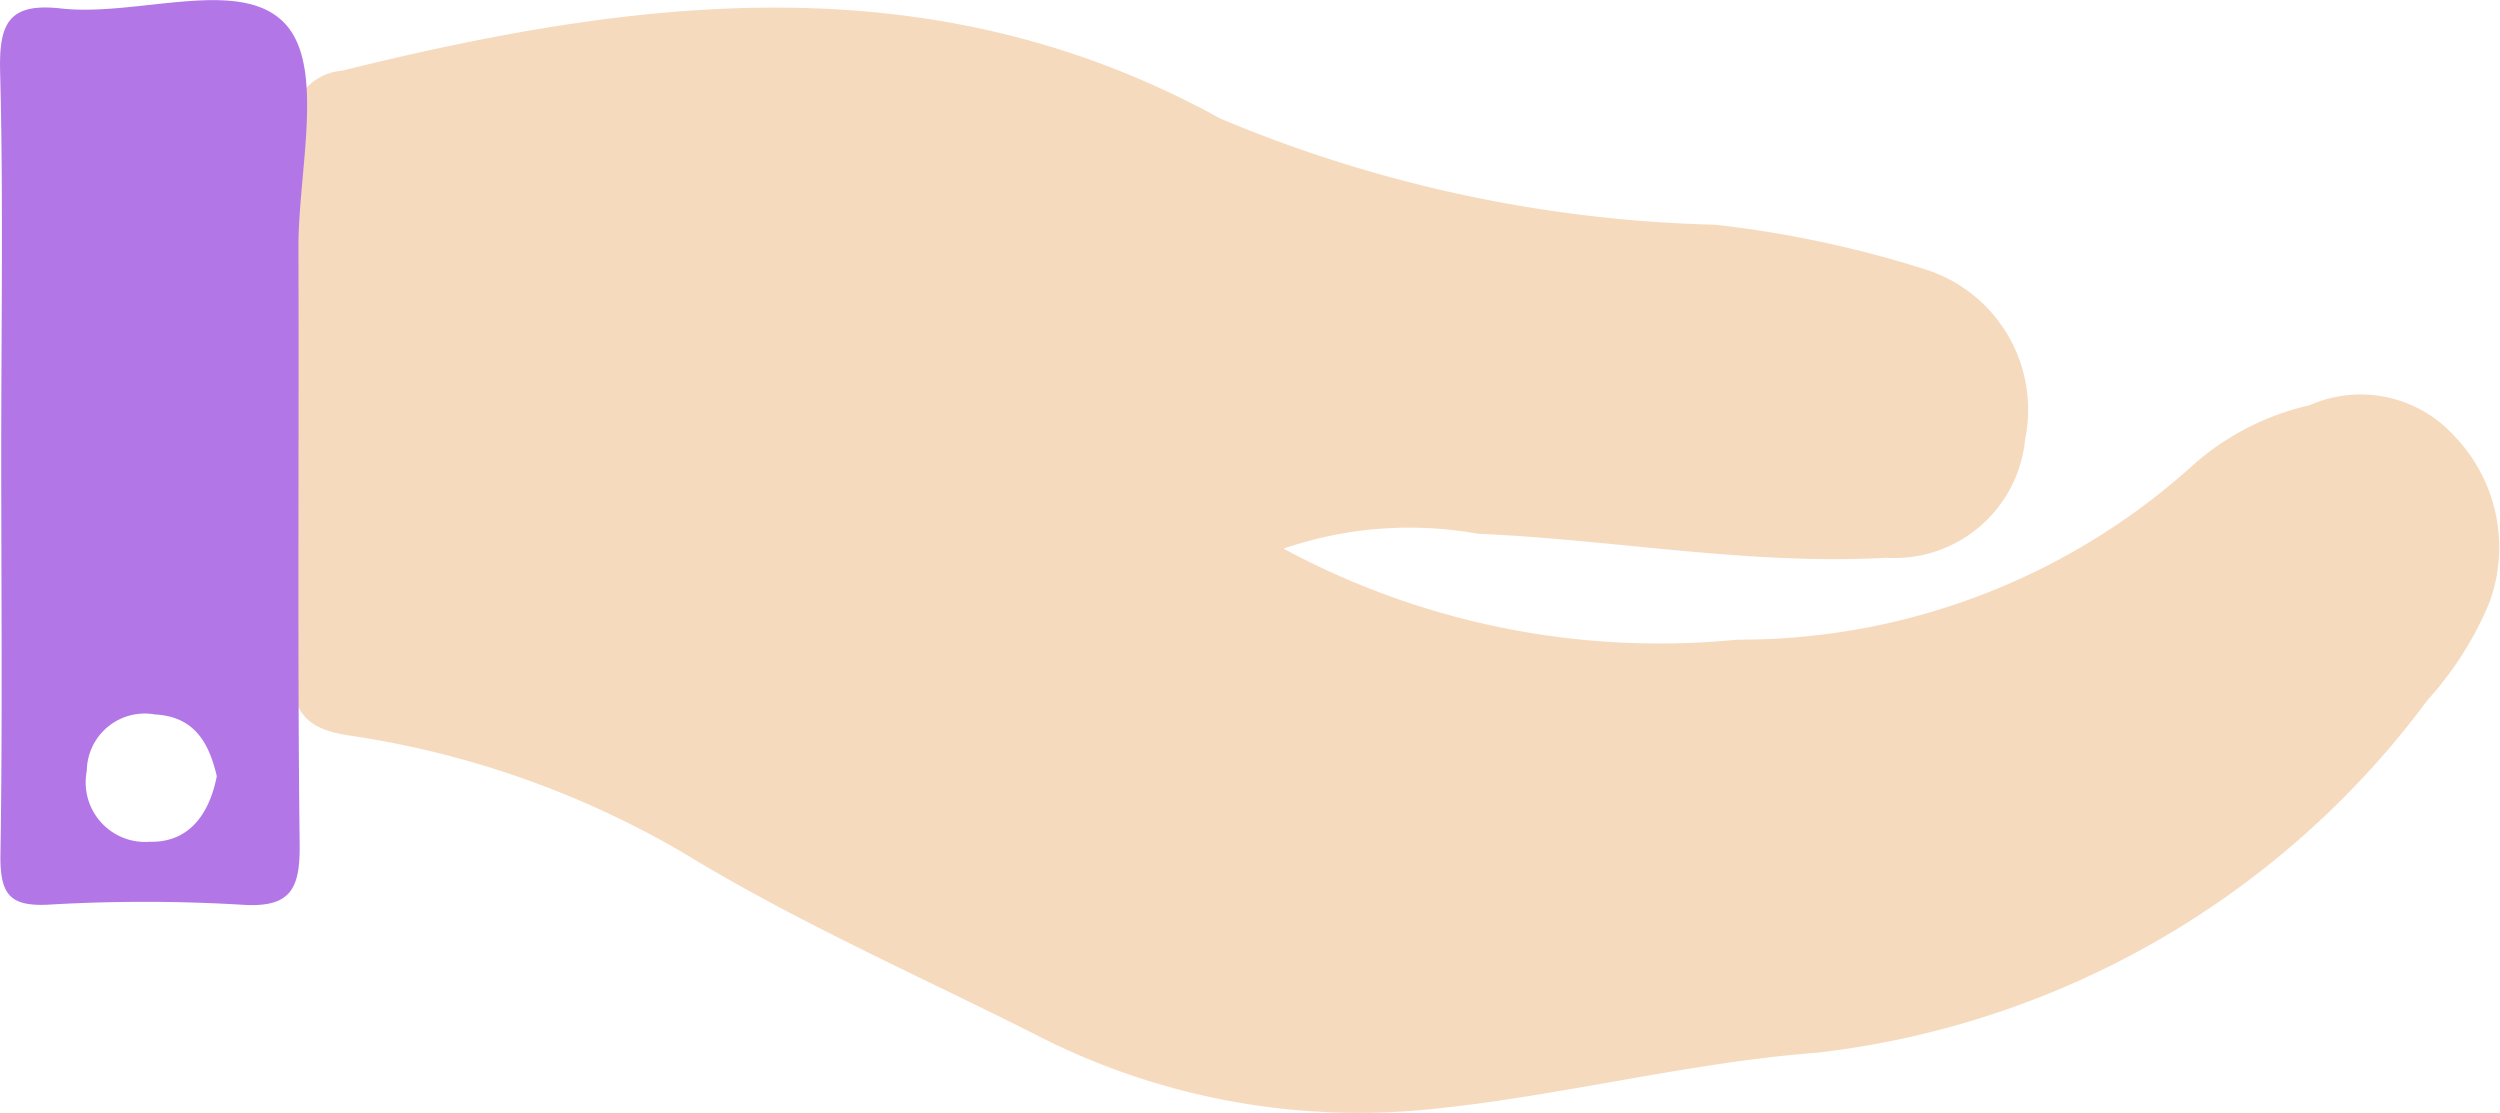 <svg xmlns="http://www.w3.org/2000/svg" width="18.346" height="8.166" viewBox="0 0 18.346 8.166">
  <defs>
    <style>
      .cls-1 {
        fill: #f6dabe;
      }

      .cls-2 {
        fill: #b376e7;
      }
    </style>
  </defs>
  <g id="Group_653" data-name="Group 653" transform="translate(-486.598 -1081.395)">
    <path id="Path_271" data-name="Path 271" class="cls-1" d="M514.115,1085.891a5.812,5.812,0,0,0,3.331.668,4.96,4.96,0,0,0,3.359-1.295,1.933,1.933,0,0,1,.839-.425.928.928,0,0,1,1.064.227,1.176,1.176,0,0,1,.253,1.229,2.5,2.5,0,0,1-.451.708,6.5,6.5,0,0,1-4.478,2.587c-.956.073-1.9.323-2.861.417a5.183,5.183,0,0,1-2.9-.562c-.861-.433-1.744-.822-2.568-1.326a6.82,6.82,0,0,0-2.467-.86c-.309-.052-.4-.183-.393-.488q.023-1.959,0-3.919a.4.4,0,0,1,.362-.468c2.184-.54,4.339-.811,6.446.351a9.99,9.99,0,0,0,3.631.779,8.064,8.064,0,0,1,1.54.327,1.08,1.08,0,0,1,.735,1.249.963.963,0,0,1-1.021.868c-1,.056-1.994-.133-2.993-.176A2.851,2.851,0,0,0,514.115,1085.891Z" transform="translate(-18.098 -0.47)"/>
    <path id="Path_272" data-name="Path 272" class="cls-2" d="M488.788,1083.208c0-.56.192-1.311-.09-1.63-.322-.365-1.087-.057-1.654-.121-.391-.044-.454.119-.445.47.024.932.008,1.866.008,2.8,0,.986.01,1.972-.006,2.957,0,.277.072.363.349.35a12.024,12.024,0,0,1,1.418,0c.36.025.433-.109.429-.444C488.78,1086.13,488.793,1084.669,488.788,1083.208Zm-1.1,4.365a.437.437,0,0,1-.453-.521.425.425,0,0,1,.5-.414c.3.015.4.224.454.453C488.128,1087.4,487.962,1087.583,487.687,1087.572Z"/>
  </g>
</svg>
